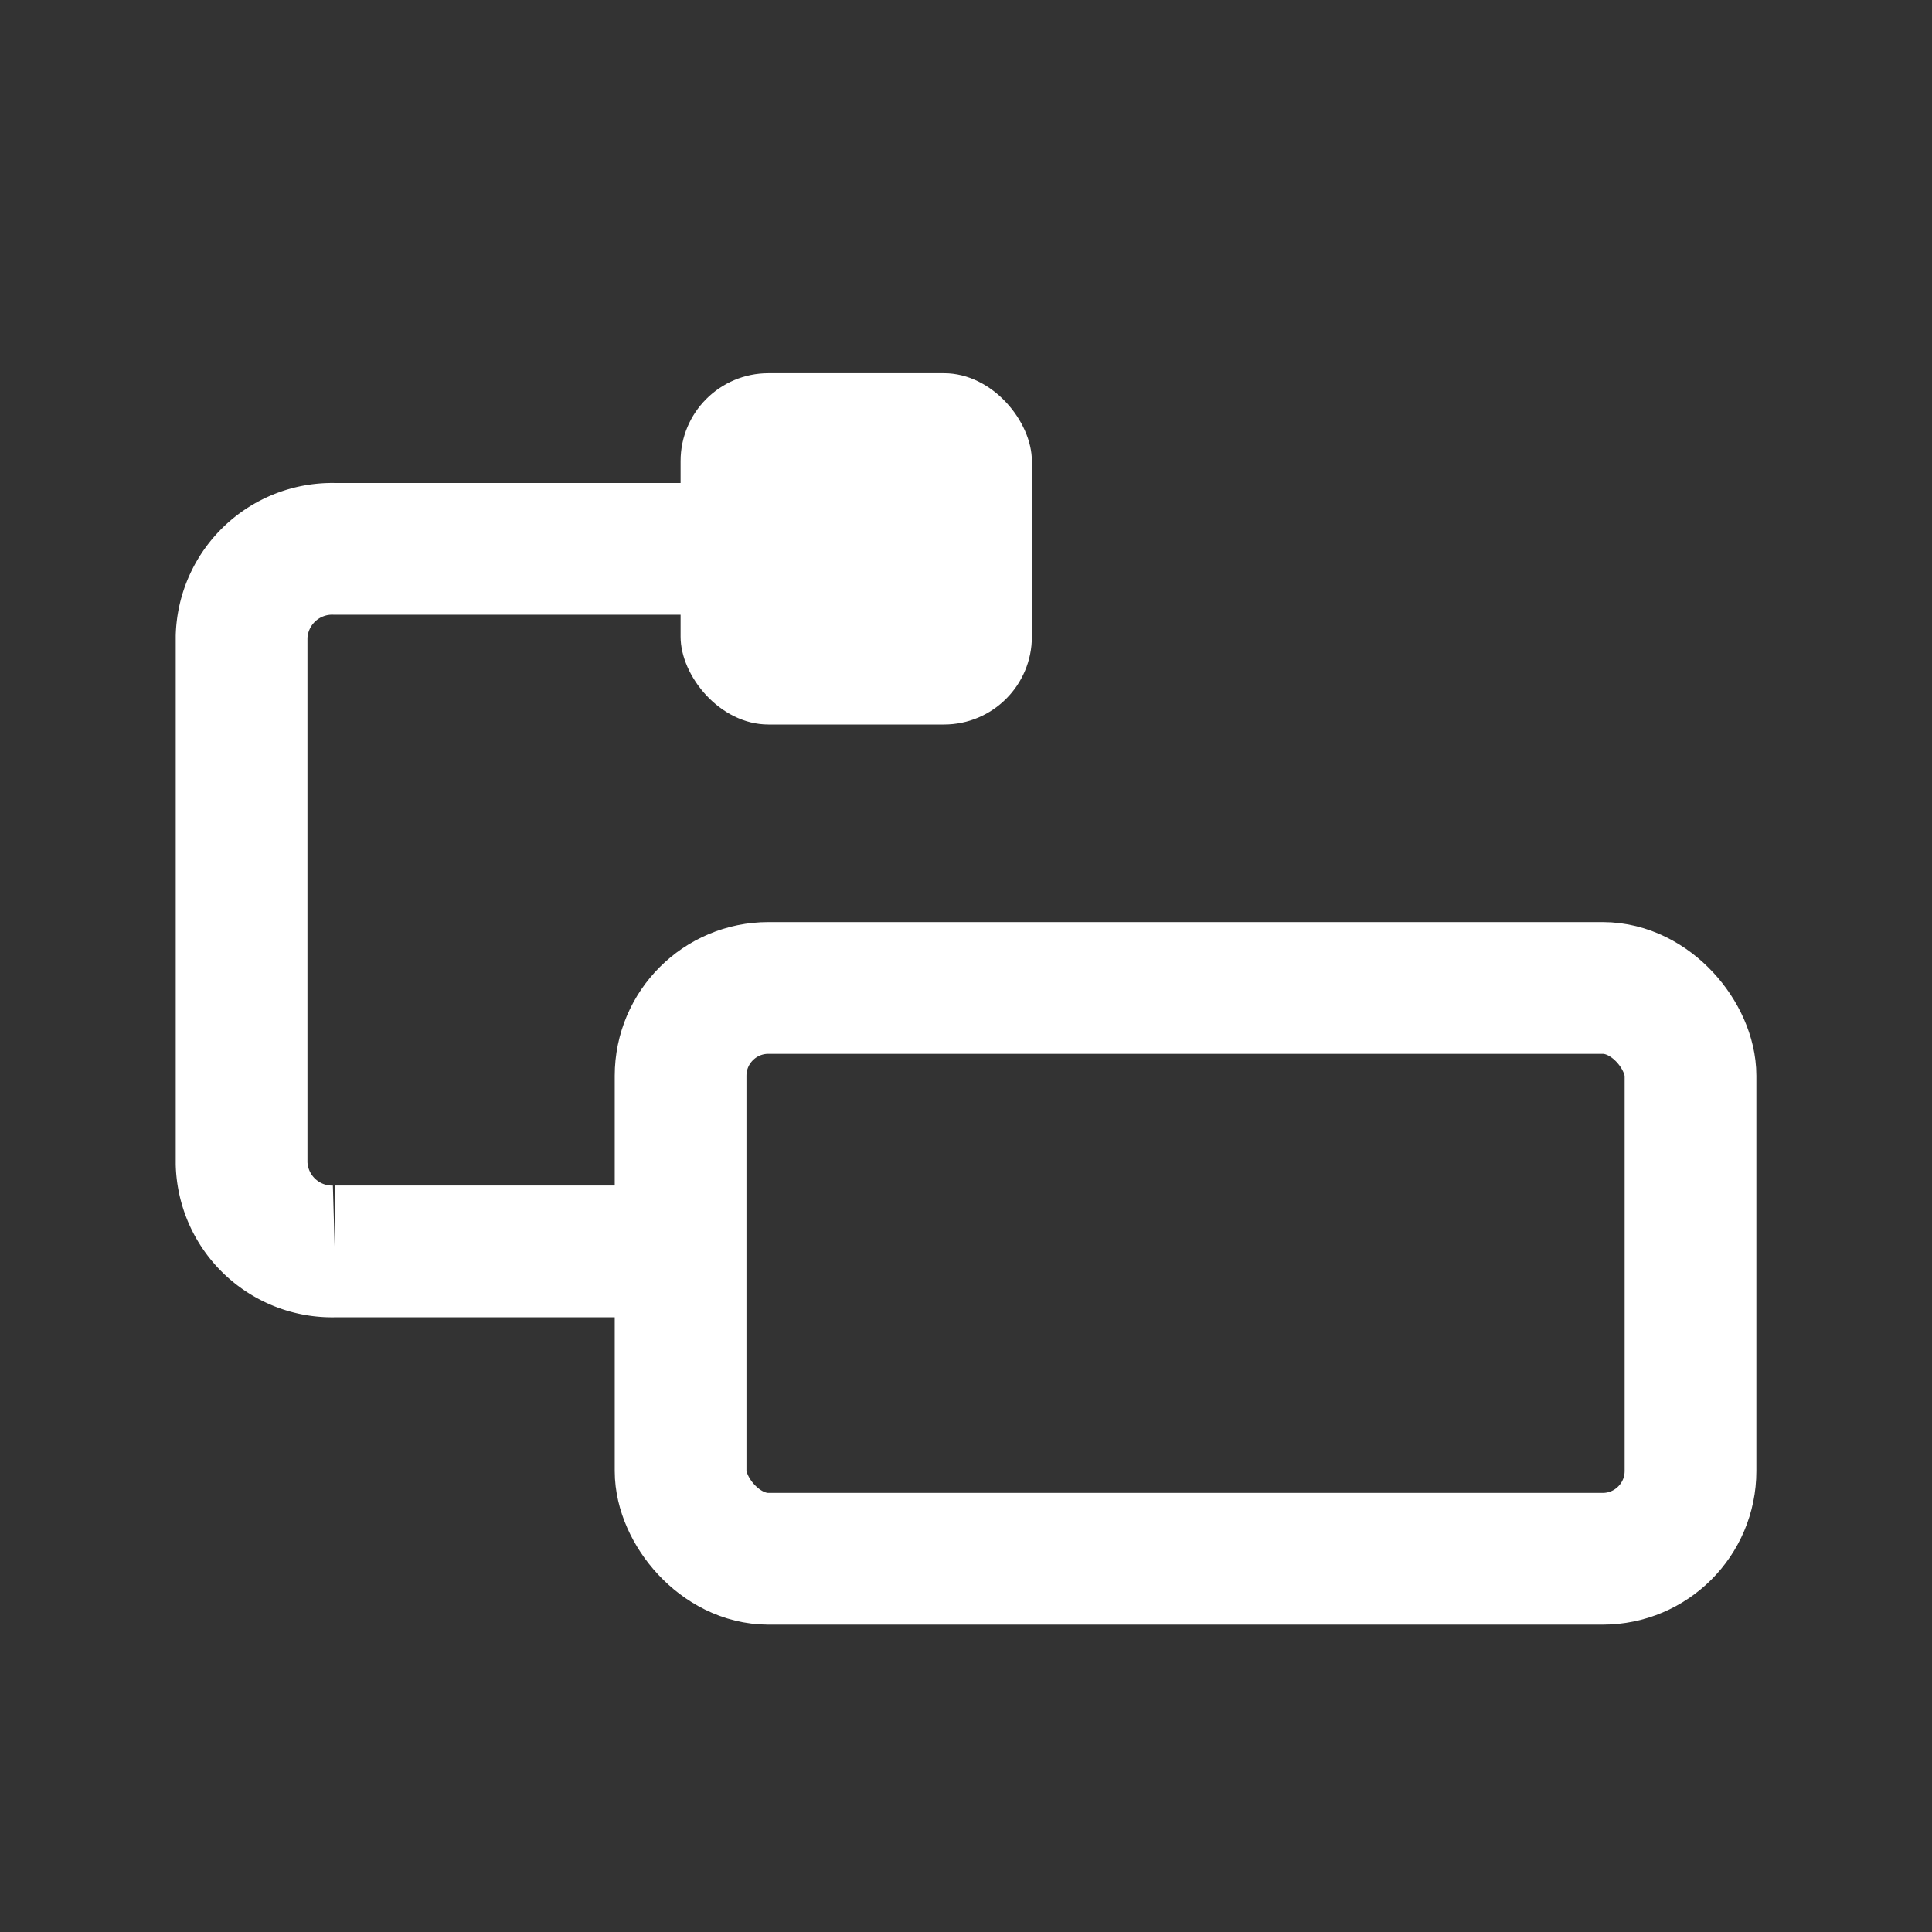<svg xmlns="http://www.w3.org/2000/svg" width="22" height="22" viewBox="0 0 22 22">
  <rect x="0" y="0" width="22" height="22" fill="#333333" stroke="none"/>
  <defs>
    <style>
      .cls-1, .cls-3 {
        fill: #fff;
      }

      .cls-1 {
        stroke: #707070;
        opacity: 0;
      }

      .cls-2, .cls-5 {
        fill: none;
      }

      .cls-2 {
        stroke: #fff;
        stroke-miterlimit: 10;
        stroke-width: 1.5px;
      }

      .cls-4 {
        stroke: none;
      }
    </style>
  </defs>
  <g id="组_19210" data-name="组 19210" transform="translate(22492 18668)">
    <g id="矩形_13449" data-name="矩形 13449" class="cls-1" transform="translate(-22492 -18668)">
      <rect class="cls-4" width="22" height="22"/>
      <rect class="cls-5" x="0.5" y="0.5" width="21" height="21"/>
    </g>
    <g id="组_19207" data-name="组 19207" transform="translate(-21402.75 -20494.25)">
      <rect id="矩形_13447" data-name="矩形 13447" class="cls-2" width="11.5" height="6.5" rx="1" transform="translate(-1081.5 1837.5)"/>
      <path id="路径_24717" data-name="路径 24717" class="cls-2" d="M-1081.193,1840.5h-4.245a1.032,1.032,0,0,1-1.061-1v-6a1.032,1.032,0,0,1,1.061-1h4.245"/>
      <rect id="矩形_13448" data-name="矩形 13448" class="cls-3" width="4" height="4" rx="1" transform="translate(-1081.5 1830.5)"/>
    </g>
  </g>
</svg>
